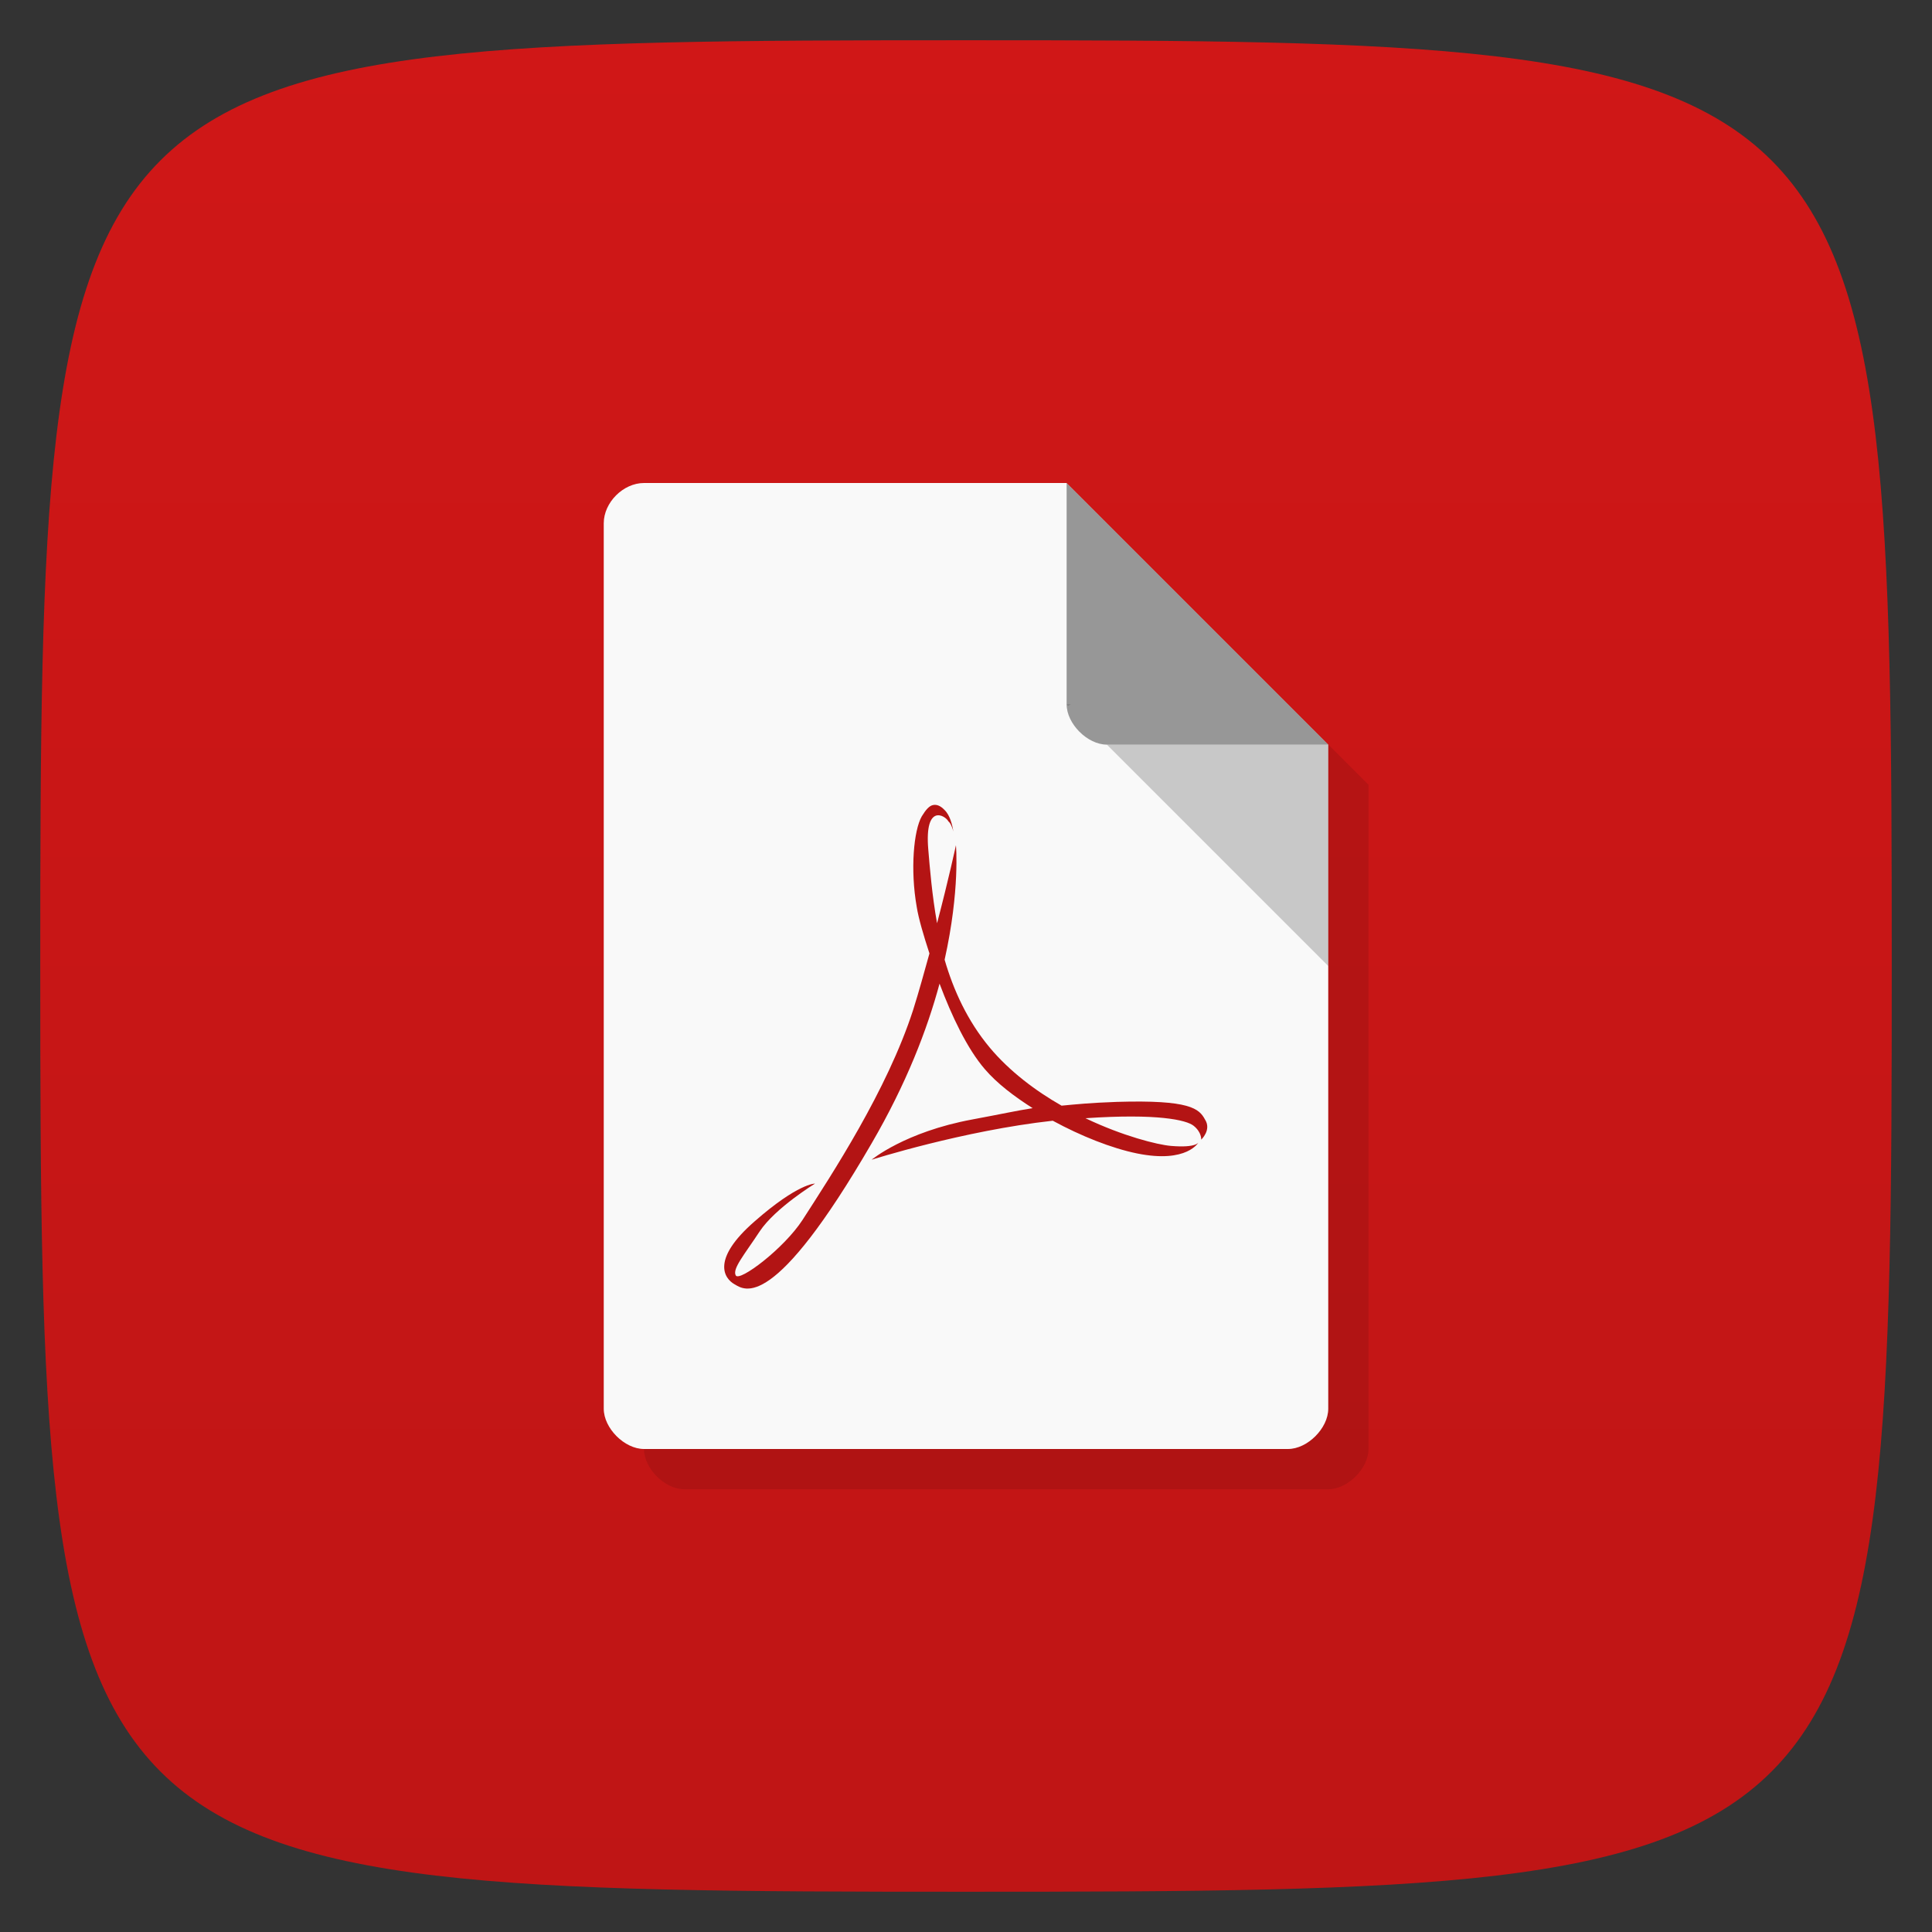 <svg viewBox="0 0 48 48" xmlns="http://www.w3.org/2000/svg" xmlns:xlink="http://www.w3.org/1999/xlink">
  <rect x="0" y="0" width="48" height="48" fill="#333333" stroke="none"/>
  <linearGradient id="a" gradientTransform="matrix(0 -1 1 0 -0 48)" gradientUnits="userSpaceOnUse" x1="1" x2="47">
    <stop offset="0" stop-color="#bf1515"/>
    <stop offset="1" stop-color="#d01717"/>
  </linearGradient>
  <path d="m47 24c0 22.703-.297 23-23 23-22.703 0-23-.297-23-23 0-22.703.297-23 23-23 22.703 0 23 .297 23 23z" fill="url(#a)"/>
  <g opacity=".1" transform="translate(1 1)">
    <path d="m16 12c-.516 0-1 .484-1 1v22c0 .484.516 1 1 1h16c .484 0 1-.516 1-1v-16.5l-6.5-6.5"/>
    <use xlink:href="#b"/>
    <use xlink:href="#c"/>
  </g>
  <path d="m16 12c-.516 0-1 .484-1 1v22c0 .484.516 1 1 1h16c .484 0 1-.516 1-1v-16.5l-6.5-6.5m-3.313 8c .094-.016.184.023.281.125.141.137.191.379.219.531-.027-.09-.066-.203-.125-.25-.074-.145-.594-.457-.5.688.039.469.094 1.141.219 1.844.289-1.098.469-1.938.469-1.938 0 0 .105 1.109-.281 2.844.219.754.566 1.52 1.125 2.188.488.582 1.133 1.07 1.781 1.438.371-.035.699-.07 1.375-.094 1.816-.055 2.043.168 2.188.438.168.258-.094.5-.094.5 0 0 .016-.18-.188-.344-.18-.145-.898-.309-2.688-.188.922.441 1.789.66 2.125.688.645.055.688-.094.688-.094 0 0-.281.535-1.531.281-.633-.129-1.398-.434-2.094-.813-2.227.246-4.5.969-4.5.969 0 0 .828-.691 2.5-1 .715-.133 1.102-.219 1.5-.281-.465-.297-.883-.613-1.188-.969-.441-.512-.824-1.324-1.125-2.125-.305 1.137-.824 2.484-1.688 3.969-2.438 4.203-3.152 3.648-3.406 3.5-.258-.145-.586-.617.5-1.563 1.082-.949 1.5-.938 1.5-.938 0 0-.988.605-1.375 1.188-.383.582-.684.93-.594 1.094.094.164 1.195-.668 1.656-1.375.727-1.129 2.102-3.219 2.75-5.219.148-.469.281-.957.406-1.406-.148-.453-.27-.867-.316-1.156-.164-.93-.074-1.902.125-2.25.105-.172.188-.262.281-.281m0 0" fill="#f9f9f9"/>
  <path id="b" d="m26.5 17.5l.031.031.078-.031m.891 1l5.5 5.5v-5.5m-5.5 0" fill-opacity=".196"/>
  <path id="c" d="m26.5 12l6.5 6.5h-5.5c-.484 0-1-.52-1-1m0-5.5" fill-opacity=".392"/>
</svg>
